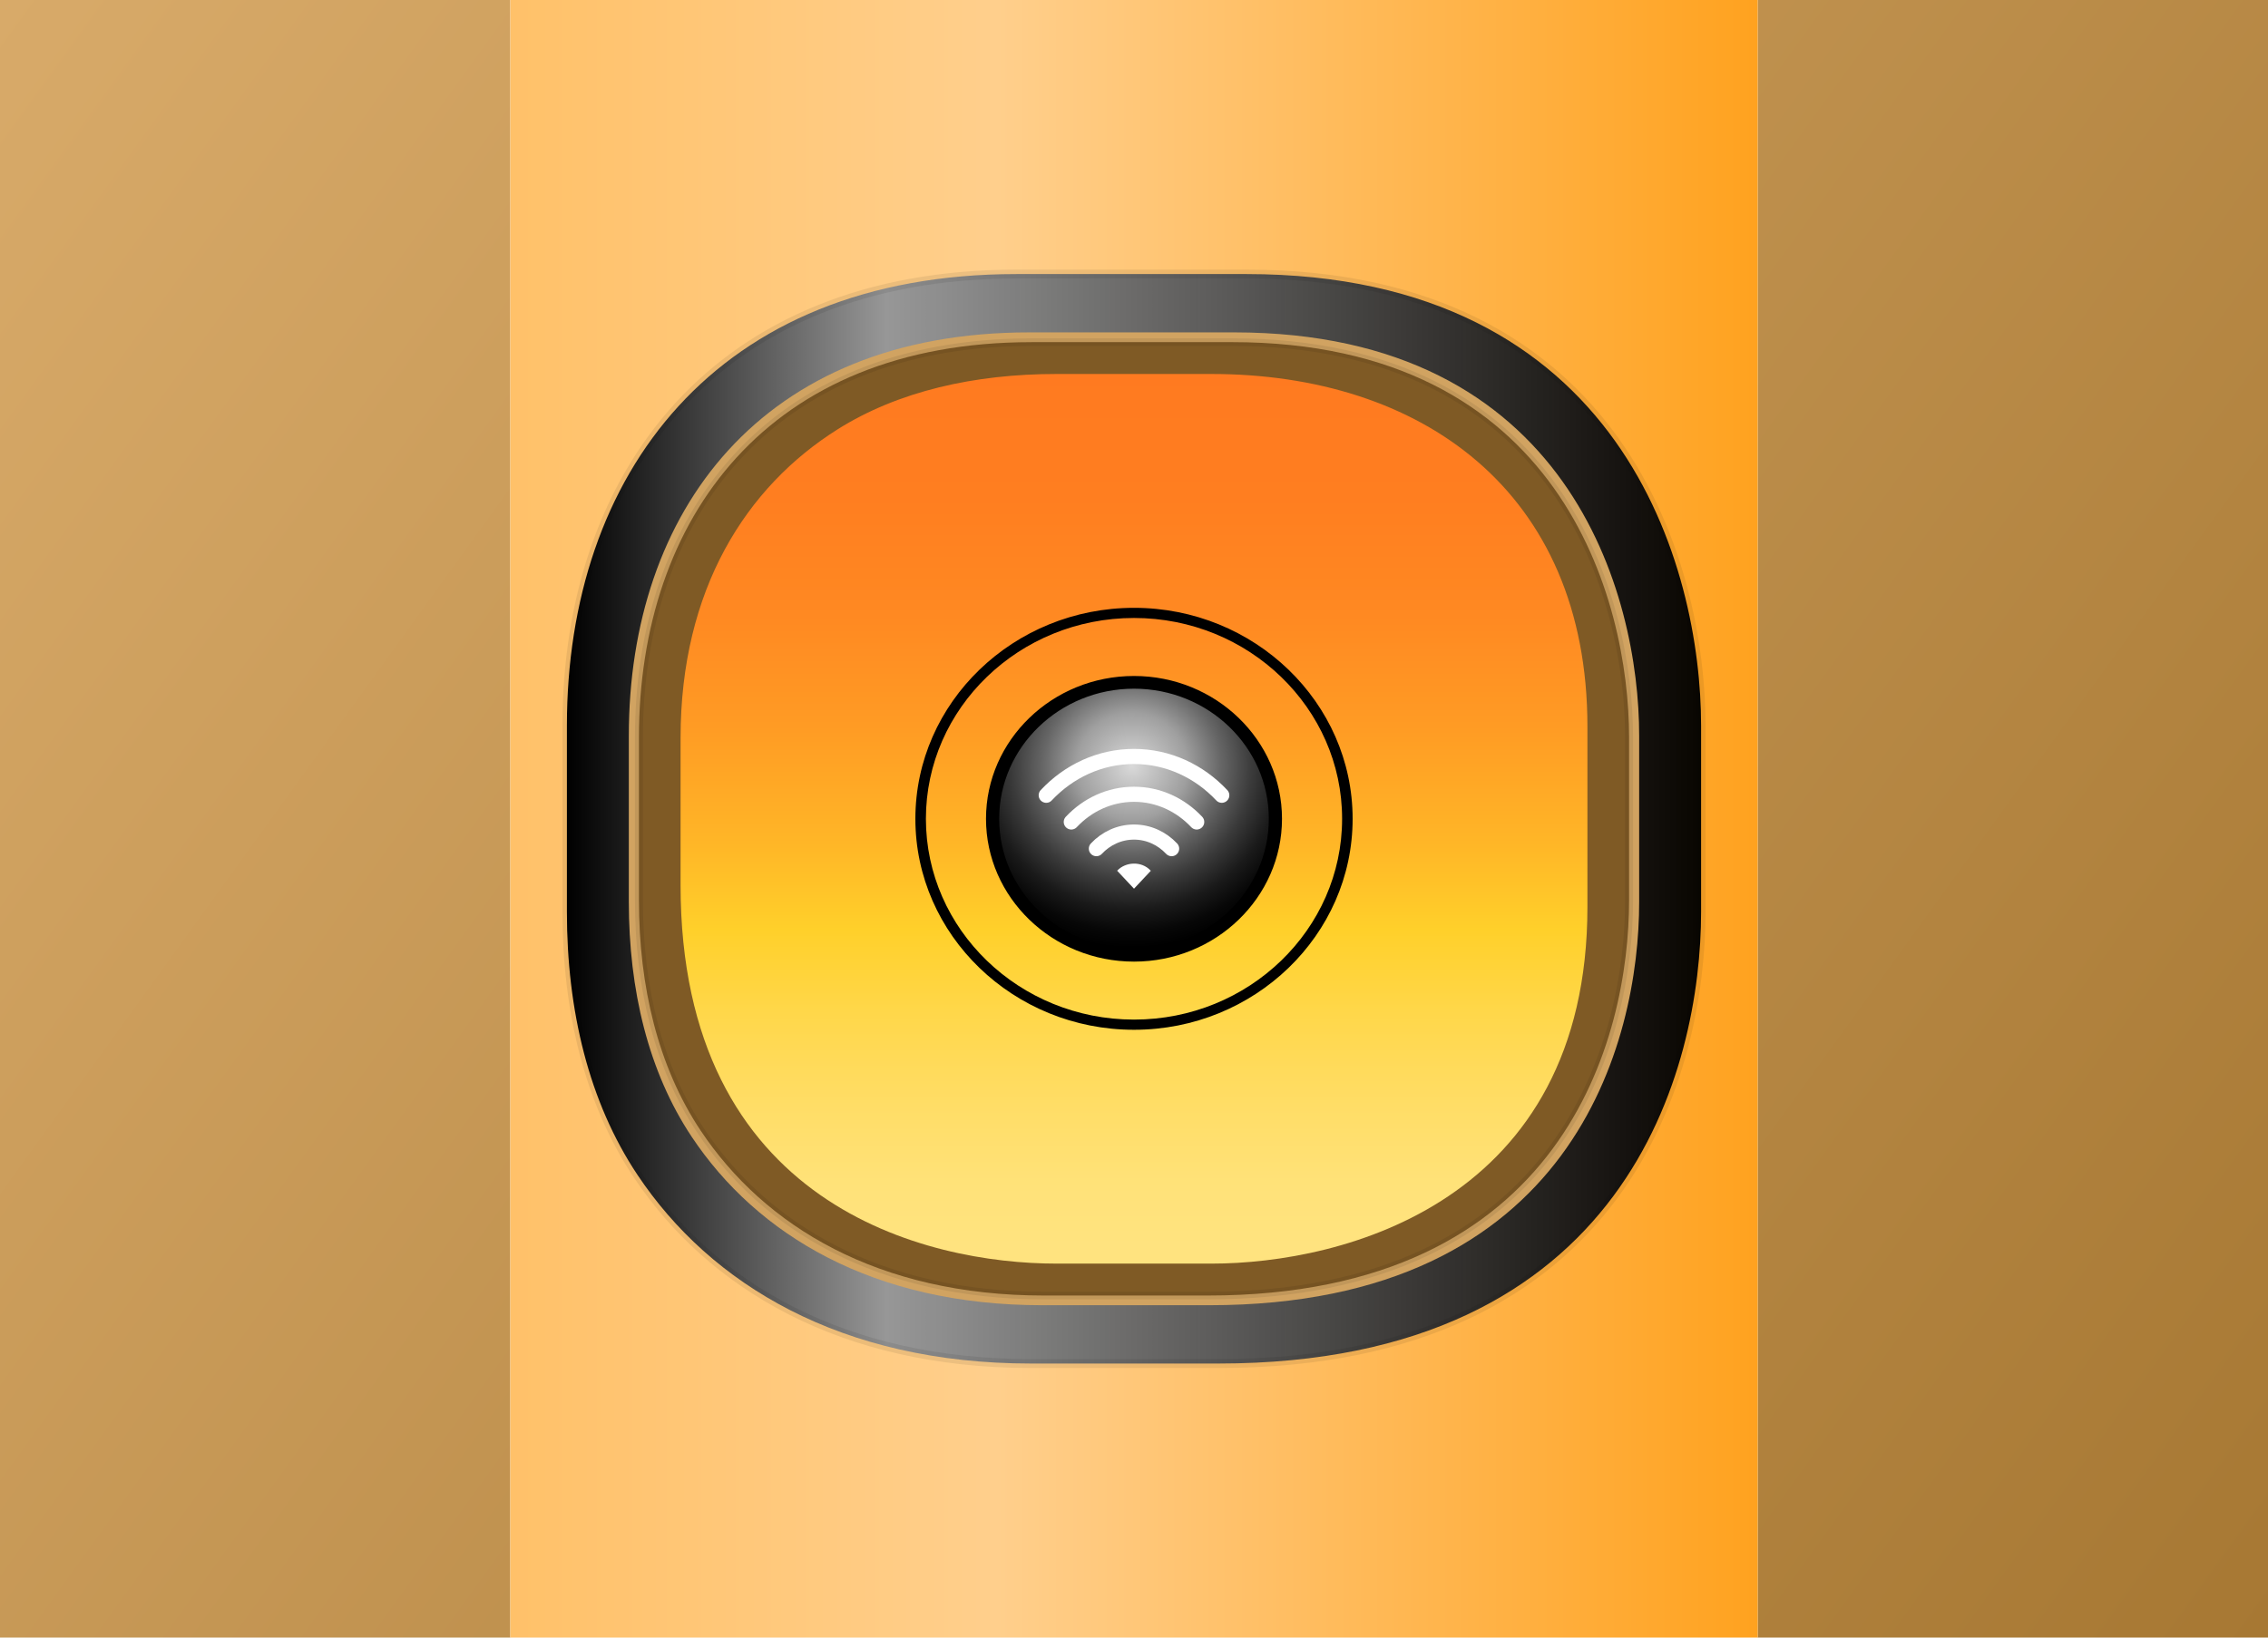 <?xml version="1.0" encoding="UTF-8" standalone="no"?>
<svg
   xmlns:dc="http://purl.org/dc/elements/1.1/"
   xmlns:cc="http://creativecommons.org/ns#"
   xmlns:rdf="http://www.w3.org/1999/02/22-rdf-syntax-ns#"
   xmlns:svg="http://www.w3.org/2000/svg"
   xmlns="http://www.w3.org/2000/svg"
   xmlns:xlink="http://www.w3.org/1999/xlink"
   xmlns:sodipodi="http://sodipodi.sourceforge.net/DTD/sodipodi-0.dtd"
   xmlns:inkscape="http://www.inkscape.org/namespaces/inkscape"
   width="324px"
   height="234px"
   viewBox="0 0 324 234"
   version="1.1"
   id="svg76"
   sodipodi:docname="soundwire.svg"
   inkscape:version="0.92.4 (5da689c313, 2019-01-14)">
  <sodipodi:namedview
     pagecolor="#ffffff"
     bordercolor="#666666"
     borderopacity="1"
     objecttolerance="10"
     gridtolerance="10"
     guidetolerance="10"
     inkscape:pageopacity="0"
     inkscape:pageshadow="2"
     inkscape:window-width="1152"
     inkscape:window-height="752"
     id="namedview78"
     showgrid="false"
     inkscape:pagecheckerboard="true"
     inkscape:snap-global="true"
     inkscape:zoom="1.008547"
     inkscape:cx="205.20526"
     inkscape:cy="81.215942"
     inkscape:window-x="0"
     inkscape:window-y="0"
     inkscape:window-maximized="1"
     inkscape:current-layer="surface1" />
  <defs
     id="defs49">
    <linearGradient
       inkscape:collect="always"
       id="linearGradient966">
      <stop
         style="stop-color:#a77833;stop-opacity:1"
         offset="0"
         id="stop962" />
      <stop
         style="stop-color:#d8aa69;stop-opacity:1"
         offset="1"
         id="stop964" />
    </linearGradient>
    <linearGradient
       inkscape:collect="always"
       id="linearGradient892">
      <stop
         style="stop-color:#000000;stop-opacity:1;"
         offset="0"
         id="stop888" />
      <stop
         id="stop896"
         offset="0.282"
         style="stop-color:#979797;stop-opacity:1" />
      <stop
         style="stop-color:#000000;stop-opacity:0.964"
         offset="1"
         id="stop890" />
    </linearGradient>
    <linearGradient
       inkscape:collect="always"
       id="linearGradient872">
      <stop
         style="stop-color:#ffc169;stop-opacity:1;"
         offset="0"
         id="stop868" />
      <stop
         id="stop876"
         offset="0.39"
         style="stop-color:#ffcf8c;stop-opacity:1" />
      <stop
         style="stop-color:#ffa21f;stop-opacity:1"
         offset="1"
         id="stop870" />
    </linearGradient>
    <radialGradient
       gradientTransform="matrix(26.817,0,0,25.885,161.837,108.856)"
       r="1"
       fy="0"
       fx="0"
       cy="0"
       cx="0"
       gradientUnits="userSpaceOnUse"
       id="radialGradient1657">
      <stop
         id="stop1643"
         style="stop-color:#353535;stop-opacity:1"
         offset="0" />
      <stop
         id="stop1645"
         style="stop-color:rgb(62.353%,62.353%,62.353%);stop-opacity:1;"
         offset="0.295" />
      <stop
         id="stop1647"
         style="stop-color:rgb(40%,40%,40%);stop-opacity:1;"
         offset="0.476" />
      <stop
         id="stop1655"
         style="stop-color:rgb(0%,0%,0%);stop-opacity:1;"
         offset="1" />
    </radialGradient>
    <linearGradient
       gradientTransform="matrix(1.8,0,0,1.8,0,0)"
       y2="64.762"
       x2="181.728"
       y1="64.762"
       x1="-1.455"
       gradientUnits="userSpaceOnUse"
       id="linearGradient933">
      <stop
         id="stop929"
         style="stop-color:#a47a3c;stop-opacity:1"
         offset="0" />
      <stop
         id="stop931"
         style="stop-color:#c08939;stop-opacity:1"
         offset="1" />
    </linearGradient>
    <linearGradient
       id="linear0"
       gradientUnits="userSpaceOnUse"
       x1="-1.455"
       y1="64.762"
       x2="181.728"
       y2="64.762"
       gradientTransform="matrix(1.8,0,0,1.8,0,0)">
      <stop
         offset="0"
         style="stop-color:#ffc169;stop-opacity:1"
         id="stop2" />
      <stop
         id="stop874"
         style="stop-color:#fdf6ea;stop-opacity:1"
         offset="0.295" />
      <stop
         offset="1"
         style="stop-color:#e69622;stop-opacity:1"
         id="stop4" />
    </linearGradient>
    <linearGradient
       id="linear1"
       gradientUnits="userSpaceOnUse"
       x1="5.668"
       y1="23.49"
       x2="42.454"
       y2="23.49"
       gradientTransform="matrix(0,3.483,-3.57,0,245.857,33.19)">
      <stop
         offset="0"
         style="stop-color:rgb(100%,47.843%,12.549%);stop-opacity:1;"
         id="stop7" />
      <stop
         offset="0.142"
         style="stop-color:rgb(100%,49.412%,12.549%);stop-opacity:1;"
         id="stop9" />
      <stop
         offset="0.274"
         style="stop-color:rgb(100%,53.725%,13.333%);stop-opacity:1;"
         id="stop11" />
      <stop
         offset="0.402"
         style="stop-color:rgb(100%,61.176%,14.118%);stop-opacity:1;"
         id="stop13" />
      <stop
         offset="0.527"
         style="stop-color:rgb(100%,71.373%,15.294%);stop-opacity:1;"
         id="stop15" />
      <stop
         offset="0.624"
         style="stop-color:rgb(100%,81.569%,16.471%);stop-opacity:1;"
         id="stop17" />
      <stop
         offset="0.714"
         style="stop-color:rgb(100%,84.314%,28.627%);stop-opacity:1;"
         id="stop19" />
      <stop
         offset="0.819"
         style="stop-color:rgb(100%,86.667%,40%);stop-opacity:1;"
         id="stop21" />
      <stop
         offset="0.91"
         style="stop-color:rgb(100%,88.627%,47.451%);stop-opacity:1;"
         id="stop23" />
      <stop
         offset="0.976"
         style="stop-color:rgb(100%,89.02%,49.804%);stop-opacity:1;"
         id="stop25" />
      <stop
         offset="1"
         style="stop-color:rgb(100%,89.02%,49.804%);stop-opacity:1;"
         id="stop27" />
    </linearGradient>
    <radialGradient
       id="radial0"
       gradientUnits="userSpaceOnUse"
       cx="0"
       cy="0"
       fx="0"
       fy="0"
       r="1"
       gradientTransform="matrix(26.817,0,0,25.885,161.706,109.493)">
      <stop
         offset="0"
         style="stop-color:#d9d9d9;stop-opacity:1"
         id="stop30" />
      <stop
         offset="0.295"
         style="stop-color:rgb(62.353%,62.353%,62.353%);stop-opacity:1;"
         id="stop36" />
      <stop
         offset="0.476"
         style="stop-color:rgb(40%,40%,40%);stop-opacity:1;"
         id="stop38" />
      <stop
         offset="0.642"
         style="stop-color:rgb(22.745%,22.745%,22.745%);stop-opacity:1;"
         id="stop40" />
      <stop
         offset="0.79"
         style="stop-color:rgb(10.196%,10.196%,10.196%);stop-opacity:1;"
         id="stop42" />
      <stop
         offset="0.914"
         style="stop-color:rgb(2.745%,2.745%,2.745%);stop-opacity:1;"
         id="stop44" />
      <stop
         offset="1"
         style="stop-color:rgb(0%,0%,0%);stop-opacity:1;"
         id="stop46" />
    </radialGradient>
    <linearGradient
       inkscape:collect="always"
       xlink:href="#linearGradient872"
       id="linearGradient874"
       x1="72.9"
       y1="117"
       x2="251.1"
       y2="117"
       gradientUnits="userSpaceOnUse" />
    <linearGradient
       inkscape:collect="always"
       xlink:href="#linearGradient892"
       id="linearGradient894"
       x1="-62.886"
       y1="73.051"
       x2="-20.098"
       y2="73.051"
       gradientUnits="userSpaceOnUse"
       gradientTransform="matrix(3.787,0,0,3.628,319.119,-147.994)" />
    <filter
       inkscape:collect="always"
       style="color-interpolation-filters:sRGB"
       id="filter934"
       x="-0.028"
       width="1.055"
       y="-0.028"
       height="1.055">
      <feGaussianBlur
         inkscape:collect="always"
         stdDeviation="0.44"
         id="feGaussianBlur936" />
    </filter>
    <linearGradient
       inkscape:collect="always"
       xlink:href="#linearGradient966"
       id="linearGradient968"
       x1="324"
       y1="234"
       x2="0"
       y2="0"
       gradientUnits="userSpaceOnUse" />
  </defs>
  <g
     id="surface1">
    <path
       style="fill:url(#linearGradient968);stroke:none;fill-opacity:1"
       d="M 0 0 L 0 234 L 72.9 234 L 72.9 0 L 0 0 z M 251.1 0 L 251.1 234 L 324 234 L 324 0 L 251.1 0 z "
       id="path918" />
    <path
       style="fill:url(#linearGradient874);stroke:none;fill-opacity:1"
       d="M 72.9 0 L 72.9 234 L 251.1 234 L 251.1 0 L 72.9 0 z "
       id="path916" />
    <path
       style="fill:url(#linearGradient894);fill-opacity:1;fill-rule:nonzero;stroke:#000000;stroke-width:1.27;stroke-linecap:square;stroke-linejoin:bevel;stroke-miterlimit:4;stroke-opacity:0.078;stroke-dasharray:none"
       d="m 145.213,39.16 h 32.84 c 53.766,0 64.961,42 64.961,64.539 v 26.602 c 0,22.258 -10.453,64.539 -68.953,64.539 h -26.789 c -27.129,0 -45.746,-11.305 -56.187,-26.934 C 84.107,157.461 80.986,144.355 80.986,130.301 v -26.602 c 0,-35.754 21.148,-64.539 64.227,-64.539 z m 0,0"
       id="path55"
       inkscape:connector-curvature="0" />
    <path
       style="fill:#d1a361;fill-opacity:1;fill-rule:nonzero;stroke:none;stroke-width:1.132;stroke-linecap:square;stroke-linejoin:bevel;stroke-miterlimit:4;stroke-opacity:0.078"
       d="m 147.043,47.494 h 29.254 c 47.895,0 57.871,37.504 57.871,57.629 v 23.754 c 0,19.871 -9.312,57.629 -61.426,57.629 H 148.875 c -24.168,0 -40.75,-10.098 -50.051,-24.055 -6.215,-9.324 -8.992,-21.027 -8.992,-33.574 v -23.754 c 0,-31.926 18.836,-57.629 57.211,-57.629 z m 0,0"
       id="path57"
       inkscape:connector-curvature="0" />
    <path
       id="path1137"
       transform="matrix(3.711,0,0,3.555,316.082,-142.596)"
       d="m -45.47,53.863 h 7.725 c 12.648,0 15.283,10.339 15.283,15.887 v 6.548 c 0,5.478 -2.459,15.887 -16.221,15.887 h -6.303 c -6.382,0 -10.761,-2.784 -13.217,-6.631 -1.641,-2.57 -2.375,-5.797 -2.375,-9.255 v -6.548 c 0,-8.801 4.974,-15.887 15.108,-15.887 z m 0,0"
       style="fill:#7f5a25;fill-opacity:1;fill-rule:nonzero;stroke:#000000;stroke-width:0.306;stroke-linecap:square;stroke-linejoin:bevel;stroke-miterlimit:4;stroke-opacity:0.078;filter:url(#filter934)"
       inkscape:connector-curvature="0" />
    <path
       style="fill:url(#linear1);fill-rule:nonzero;stroke:none;stroke-width:1.026;stroke-linecap:square;stroke-linejoin:bevel;stroke-miterlimit:4;stroke-opacity:0.078"
       d="m 226.775,103.826 v 25.766 c 0,42.184 -34.953,50.969 -53.707,50.969 h -22.137 c -18.52,0 -53.707,-8.203 -53.707,-54.098 v -21.02 c 0,-21.285 9.41,-35.891 22.414,-44.082 8.691,-5.477 19.602,-7.922 31.293,-7.922 h 22.137 c 29.754,0 53.707,16.59 53.707,50.387 z m 0,0"
       id="path59"
       inkscape:connector-curvature="0" />
    <path
       style="fill:url(#radial0);fill-rule:nonzero;stroke:none"
       d="m 141.799,117 c 0,10.77 9.047,19.5 20.203,19.5 11.156,0 20.199,-8.73 20.199,-19.5 0,-10.77 -9.043,-19.5 -20.199,-19.5 -11.156,0 -20.203,8.73 -20.203,19.5"
       id="path61"
       inkscape:connector-curvature="0" />
    <path
       style="fill:#000000;fill-opacity:1;fill-rule:nonzero;stroke:none"
       d="m 162.002,98.408 c -10.621,0 -19.262,8.34 -19.262,18.59 0,10.254 8.641,18.594 19.262,18.594 10.617,0 19.258,-8.34 19.258,-18.594 0,-10.25 -8.641,-18.59 -19.258,-18.59 m 0,39 c -11.66,0 -21.145,-9.156 -21.145,-20.41 0,-11.25 9.484,-20.406 21.145,-20.406 11.656,0 21.141,9.156 21.141,20.406 0,11.254 -9.484,20.41 -21.141,20.41"
       id="path63"
       inkscape:connector-curvature="0" />
    <path
       style="fill:#000000;fill-opacity:1;fill-rule:nonzero;stroke:none"
       d="m 162.002,88.303 c -16.395,0 -29.73,12.871 -29.73,28.695 0,15.824 13.336,28.695 29.73,28.695 16.391,0 29.727,-12.871 29.727,-28.695 0,-15.82 -13.336,-28.695 -29.727,-28.695 m 0,58.844 c -17.223,0 -31.234,-13.523 -31.234,-30.148 0,-16.621 14.012,-30.145 31.234,-30.145 17.219,0 31.23,13.523 31.23,30.145 0,16.625 -14.012,30.148 -31.23,30.148"
       id="path65"
       inkscape:connector-curvature="0" />
    <g
       id="g942"
       transform="translate(0,0.714)">
      <path
         inkscape:connector-curvature="0"
         id="path67"
         d="m 149.461,112.922 c 3.211,-3.422 7.648,-5.543 12.539,-5.543 4.891,0 9.328,2.121 12.539,5.543"
         style="fill:none;stroke:#ffffff;stroke-width:2.16;stroke-linecap:round;stroke-linejoin:miter;stroke-miterlimit:4;stroke-opacity:1" />
      <path
         inkscape:connector-curvature="0"
         id="path69"
         d="m 153.043,116.738 c 2.293,-2.445 5.461,-3.957 8.957,-3.957 3.492,0 6.66,1.512 8.957,3.957"
         style="fill:none;stroke:#ffffff;stroke-width:2.16;stroke-linecap:round;stroke-linejoin:miter;stroke-miterlimit:4;stroke-opacity:1" />
      <path
         inkscape:connector-curvature="0"
         id="path71"
         d="m 156.625,120.551 c 1.375,-1.465 3.273,-2.371 5.375,-2.371 2.098,0 4,0.906 5.375,2.371"
         style="fill:none;stroke:#ffffff;stroke-width:2.16;stroke-linecap:round;stroke-linejoin:miter;stroke-miterlimit:4;stroke-opacity:1" />
      <path
         inkscape:connector-curvature="0"
         id="path73"
         d="m 159.592,123.703 2.41,2.57 2.406,-2.566 c 0,0 -0.023,-0.012 -0.035,-0.027 -1.32,-1.406 -3.586,-1.25 -4.781,0.023"
         style="fill:#ffffff;fill-opacity:1;fill-rule:evenodd;stroke:none" />
    </g>
  </g>
</svg>
